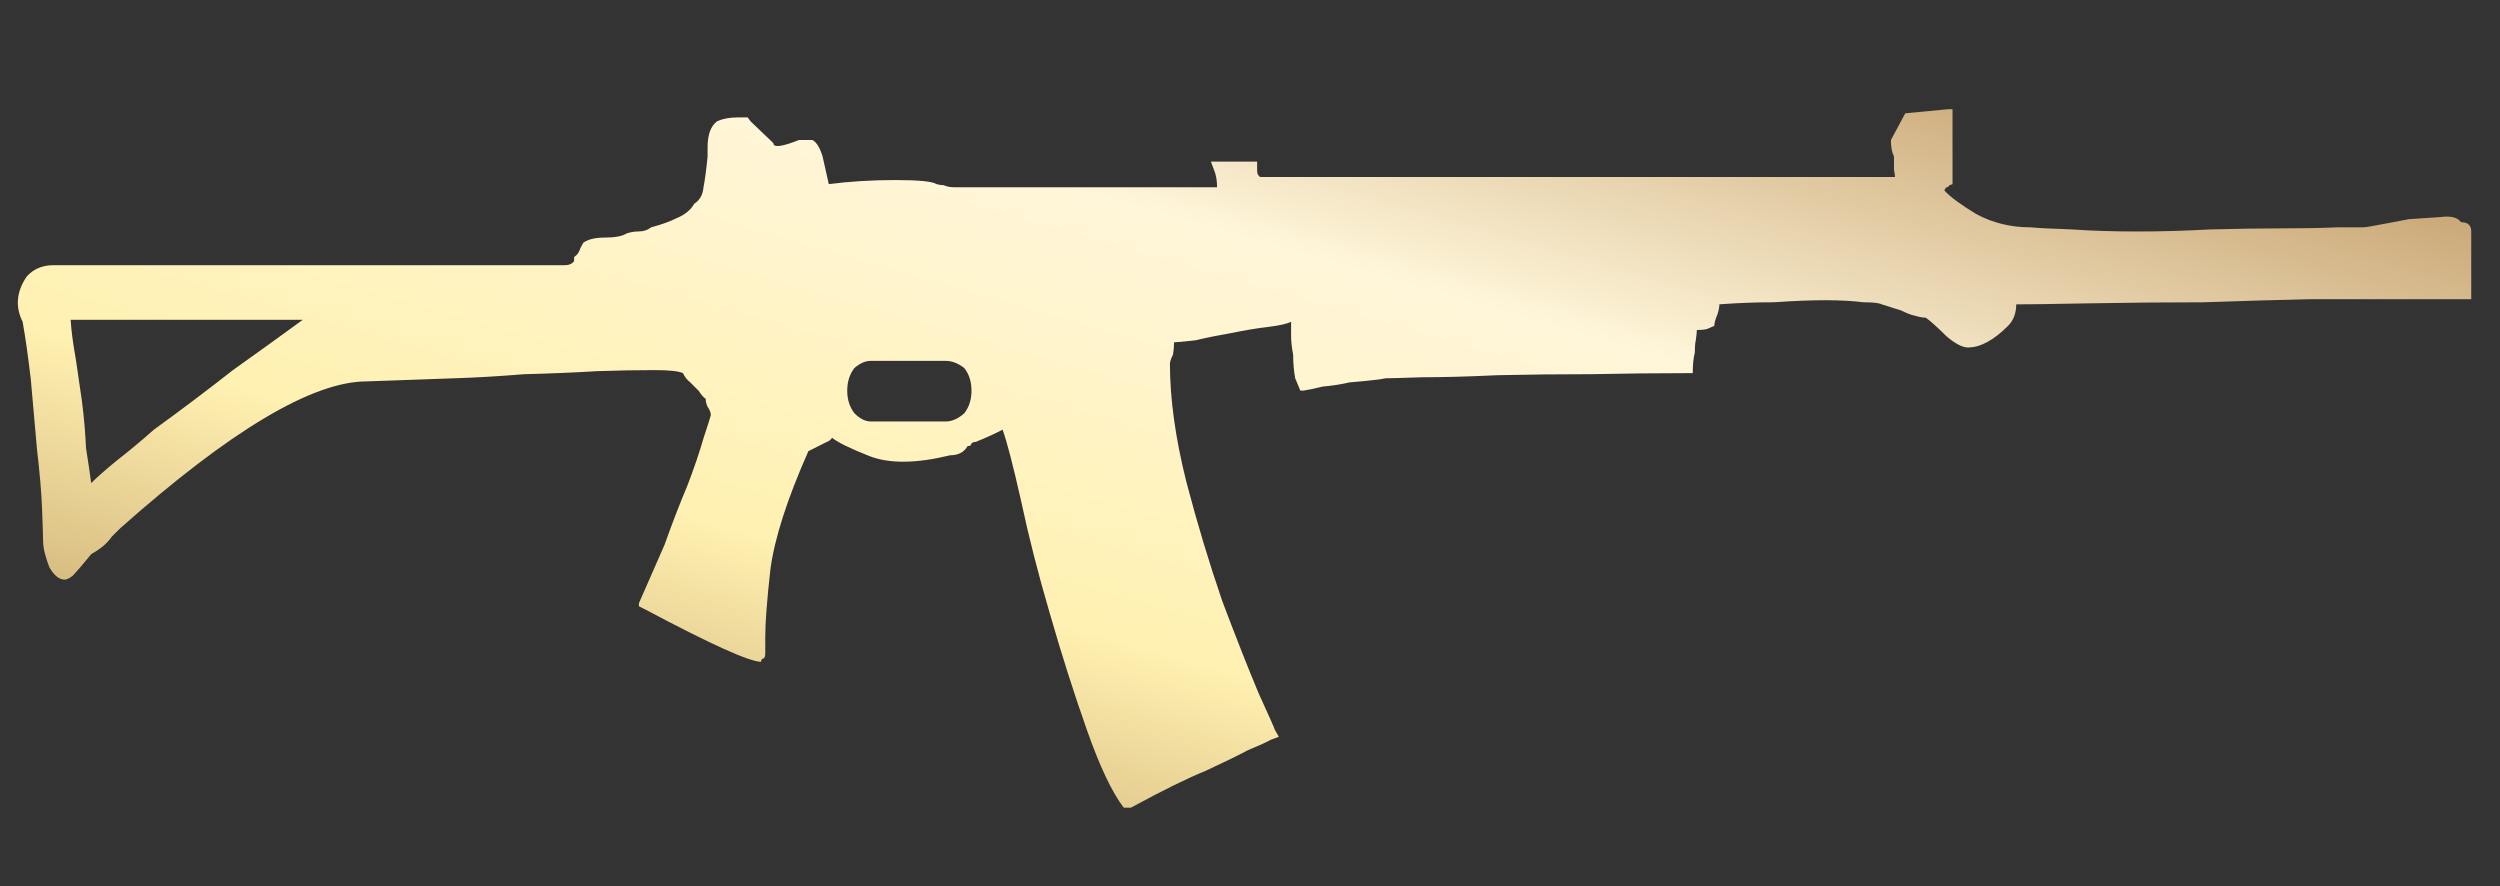 <?xml version="1.0" encoding="utf-8"?>
<!-- Generator: Adobe Illustrator 16.0.0, SVG Export Plug-In . SVG Version: 6.00 Build 0)  -->
<!DOCTYPE svg PUBLIC "-//W3C//DTD SVG 1.1//EN" "http://www.w3.org/Graphics/SVG/1.1/DTD/svg11.dtd">
<svg version="1.1" id="图层_1" xmlns="http://www.w3.org/2000/svg" xmlns:xlink="http://www.w3.org/1999/xlink" x="0px" y="0px"
	 width="90.25px" height="32px" viewBox="0 0 90.25 32" enable-background="new 0 0 90.25 32" xml:space="preserve">
<rect x="0" y="0" width="90.25" height="32" fill="#333333" stroke="none"/>
<rect fill="none" width="90.25" height="32"/>
<g>
	<g>
		<g>
			<g>
				<g>
					
						<linearGradient id="SVGID_1_" gradientUnits="userSpaceOnUse" x1="-429.216" y1="285.426" x2="-430.215" y2="284.427" gradientTransform="matrix(88.572 0 0 -25.214 38098.863 7198.732)">
						<stop  offset="0" style="stop-color:#BB925B"/>
						<stop  offset="0.343" style="stop-color:#FFF6DA"/>
						<stop  offset="0.657" style="stop-color:#FFF1B1"/>
						<stop  offset="1" style="stop-color:#B38B54"/>
					</linearGradient>
					<path fill="url(#SVGID_1_)" d="M88.842,8.021c0.247,0,0.37,0.11,0.37,0.334v2.447h-3.931c-0.123,0-0.766,0-1.928,0
						c-1.139,0.023-2.41,0.063-3.819,0.111c-1.384,0-2.769,0.013-4.153,0.038c-1.285,0.025-2.15,0.037-2.595,0.037
						c0,0.321-0.101,0.581-0.298,0.778c-0.52,0.521-1.002,0.778-1.446,0.778c-0.198,0-0.457-0.135-0.778-0.408
						c-0.322-0.32-0.568-0.543-0.742-0.667c-0.099,0-0.234-0.025-0.406-0.075c-0.124-0.024-0.284-0.087-0.482-0.185l-0.705-0.223
						c-0.099-0.049-0.322-0.074-0.668-0.074c-0.371-0.049-0.828-0.074-1.371-0.074c-0.521,0-1.139,0.025-1.854,0.074
						c-0.644,0-1.298,0.025-1.966,0.074c0,0.1-0.024,0.223-0.073,0.371c-0.075,0.173-0.111,0.31-0.111,0.407l-0.26,0.112
						c-0.099,0.025-0.224,0.038-0.37,0.038c0,0.073-0.014,0.197-0.038,0.371c-0.024,0.098-0.036,0.247-0.036,0.445
						c-0.051,0.196-0.074,0.443-0.074,0.741h-0.297c-1.015,0-2.127,0.012-3.336,0.037c-1.188,0-2.326,0.012-3.412,0.037
						c-1.063,0.05-1.965,0.074-2.707,0.074c-0.742,0.025-1.188,0.037-1.336,0.037c-0.098,0.025-0.271,0.049-0.519,0.074
						c-0.224,0.025-0.481,0.049-0.778,0.074c-0.322,0.073-0.644,0.124-0.965,0.149c-0.296,0.074-0.531,0.124-0.705,0.148h-0.111
						l-0.186-0.446c-0.049-0.272-0.074-0.556-0.074-0.854c-0.048-0.247-0.074-0.469-0.074-0.668c0-0.221,0-0.396,0-0.518
						c-0.147,0.075-0.42,0.136-0.814,0.185c-0.421,0.049-0.866,0.124-1.335,0.222c-0.445,0.076-0.877,0.161-1.298,0.262
						c-0.42,0.048-0.68,0.073-0.778,0.073c0,0.148-0.013,0.296-0.038,0.444c-0.075,0.149-0.111,0.26-0.111,0.334
						c0,1.26,0.197,2.682,0.594,4.265c0.396,1.508,0.829,2.942,1.297,4.303c0.495,1.309,0.927,2.408,1.3,3.299
						c0.395,0.866,0.592,1.311,0.592,1.335l0.148,0.261l-0.296,0.11c-0.124,0.074-0.396,0.198-0.816,0.372
						c-0.371,0.197-0.877,0.443-1.52,0.742c-0.668,0.271-1.57,0.715-2.707,1.334h-0.26c-0.419-0.545-0.865-1.483-1.335-2.819
						c-0.47-1.335-0.914-2.731-1.333-4.19c-0.421-1.434-0.768-2.793-1.04-4.078c-0.296-1.312-0.519-2.166-0.667-2.56
						c-0.222,0.123-0.544,0.271-0.964,0.443c-0.099,0-0.16,0.038-0.185,0.111c0,0.026-0.038,0.038-0.111,0.038
						c-0.125,0.223-0.334,0.334-0.63,0.334c-1.21,0.297-2.176,0.309-2.894,0.038c-0.691-0.271-1.149-0.495-1.371-0.668
						c-0.05,0.075-0.111,0.124-0.186,0.147l-0.668,0.335c-0.766,1.73-1.223,3.15-1.371,4.265c-0.124,1.112-0.186,1.929-0.186,2.447
						v0.593c0,0.1-0.024,0.162-0.074,0.186c-0.05,0-0.075,0.037-0.075,0.113c-0.419,0-1.816-0.632-4.19-1.893l-0.222-0.111v-0.111
						c0.296-0.668,0.605-1.373,0.927-2.113c0.273-0.768,0.544-1.471,0.816-2.115c0.247-0.642,0.445-1.223,0.593-1.742
						c0.148-0.444,0.234-0.717,0.26-0.815c0-0.098-0.038-0.197-0.111-0.297c-0.049-0.098-0.074-0.197-0.074-0.296
						c-0.075-0.049-0.161-0.148-0.259-0.296c-0.1-0.099-0.199-0.2-0.298-0.297c-0.123-0.1-0.211-0.209-0.26-0.333
						c-0.148-0.073-0.494-0.112-1.038-0.112c-0.618,0-1.311,0.013-2.077,0.039c-0.791,0.049-1.669,0.085-2.633,0.11
						c-0.913,0.075-1.767,0.125-2.558,0.148l-3.115,0.111c-1.953,0-4.918,1.768-8.899,5.303l-0.297,0.296
						c-0.173,0.248-0.419,0.458-0.741,0.63c-0.346,0.42-0.569,0.679-0.667,0.779c-0.125,0.099-0.223,0.149-0.298,0.149
						c-0.196,0-0.383-0.149-0.555-0.448c-0.149-0.395-0.224-0.701-0.224-0.927c0-0.123-0.012-0.505-0.037-1.149
						c-0.023-0.618-0.086-1.348-0.185-2.188c-0.073-0.816-0.148-1.657-0.223-2.521c-0.098-0.841-0.198-1.535-0.295-2.077
						c-0.272-0.544-0.224-1.087,0.147-1.632C1.207,9.71,1.529,9.574,1.924,9.574c0.42,0,0.68,0,0.779,0h17.243
						c0.125,0,0.273,0,0.445,0c0.149,0,0.26-0.049,0.334-0.148V9.281c0.099-0.074,0.162-0.147,0.187-0.223
						c0.024-0.074,0.073-0.173,0.147-0.297c0.173-0.123,0.433-0.185,0.778-0.185c0.372,0,0.631-0.05,0.779-0.147
						c0.149-0.051,0.297-0.074,0.446-0.074c0.172,0,0.321-0.05,0.445-0.149c0.37-0.098,0.678-0.209,0.926-0.333
						c0.296-0.124,0.506-0.297,0.63-0.519c0.197-0.124,0.309-0.321,0.333-0.593c0.049-0.249,0.1-0.618,0.148-1.114V5.314
						c0-0.445,0.111-0.755,0.334-0.929c0.198-0.099,0.469-0.148,0.815-0.148h0.296L27.1,4.385l0.817,0.78
						c0,0.173,0.309,0.135,0.926-0.111h0.482c0.148,0.073,0.271,0.272,0.37,0.592c0.075,0.322,0.149,0.656,0.224,1.001
						C30.659,6.55,31.462,6.5,32.328,6.5c0.841,0,1.335,0.05,1.483,0.148c0.099,0.025,0.186,0.038,0.26,0.038
						c0.098,0.05,0.235,0.075,0.408,0.075h9.457c0-0.249-0.038-0.458-0.111-0.631l-0.112-0.295h1.669V6.13
						c0,0.125,0.025,0.198,0.074,0.223c0,0.023,0.025,0.037,0.073,0.037H68.41c0-0.048-0.012-0.135-0.037-0.26
						c0-0.098,0-0.259,0-0.482c-0.075-0.148-0.111-0.346-0.111-0.592L68.78,4.09l1.558-0.148h0.148v2.707l-0.112,0.038
						c-0.024,0.05-0.06,0.075-0.11,0.075c-0.024,0.023-0.05,0.061-0.074,0.111c0.197,0.223,0.58,0.507,1.149,0.852
						c0.593,0.322,1.249,0.482,1.966,0.482c0.271,0.026,0.766,0.05,1.482,0.075c0.717,0.05,1.508,0.075,2.374,0.075
						s1.743-0.025,2.633-0.075c0.964-0.024,1.817-0.038,2.56-0.038c0.791,0,1.457-0.011,2.002-0.037c0.494,0,0.803,0,0.926,0
						c0.099,0,0.334-0.036,0.705-0.111c0.272-0.048,0.594-0.111,0.966-0.184c0.418-0.025,0.802-0.051,1.149-0.076
						C88.473,7.785,88.721,7.847,88.842,8.021z M31.438,13.027c-0.199,0-0.396,0.086-0.594,0.26
						c-0.173,0.222-0.259,0.494-0.259,0.816c0,0.321,0.086,0.592,0.259,0.815c0.198,0.198,0.395,0.297,0.594,0.297h2.706
						c0.223,0,0.445-0.099,0.668-0.297c0.173-0.223,0.259-0.494,0.259-0.815c0-0.322-0.086-0.594-0.259-0.816
						c-0.224-0.173-0.445-0.26-0.668-0.26H31.438z M2.735,12.953c0.075,0.495,0.148,1.001,0.222,1.521
						c0.076,0.593,0.125,1.162,0.149,1.706c0.075,0.47,0.136,0.89,0.186,1.259c0.223-0.222,0.532-0.494,0.927-0.815
						c0.445-0.346,0.889-0.717,1.334-1.111c0.99-0.717,1.941-1.434,2.856-2.152c0.939-0.668,1.78-1.273,2.521-1.816H2.55
						C2.574,11.938,2.636,12.408,2.735,12.953z"/>
				</g>
			</g>
		</g>
	</g>
</g>
</svg>
